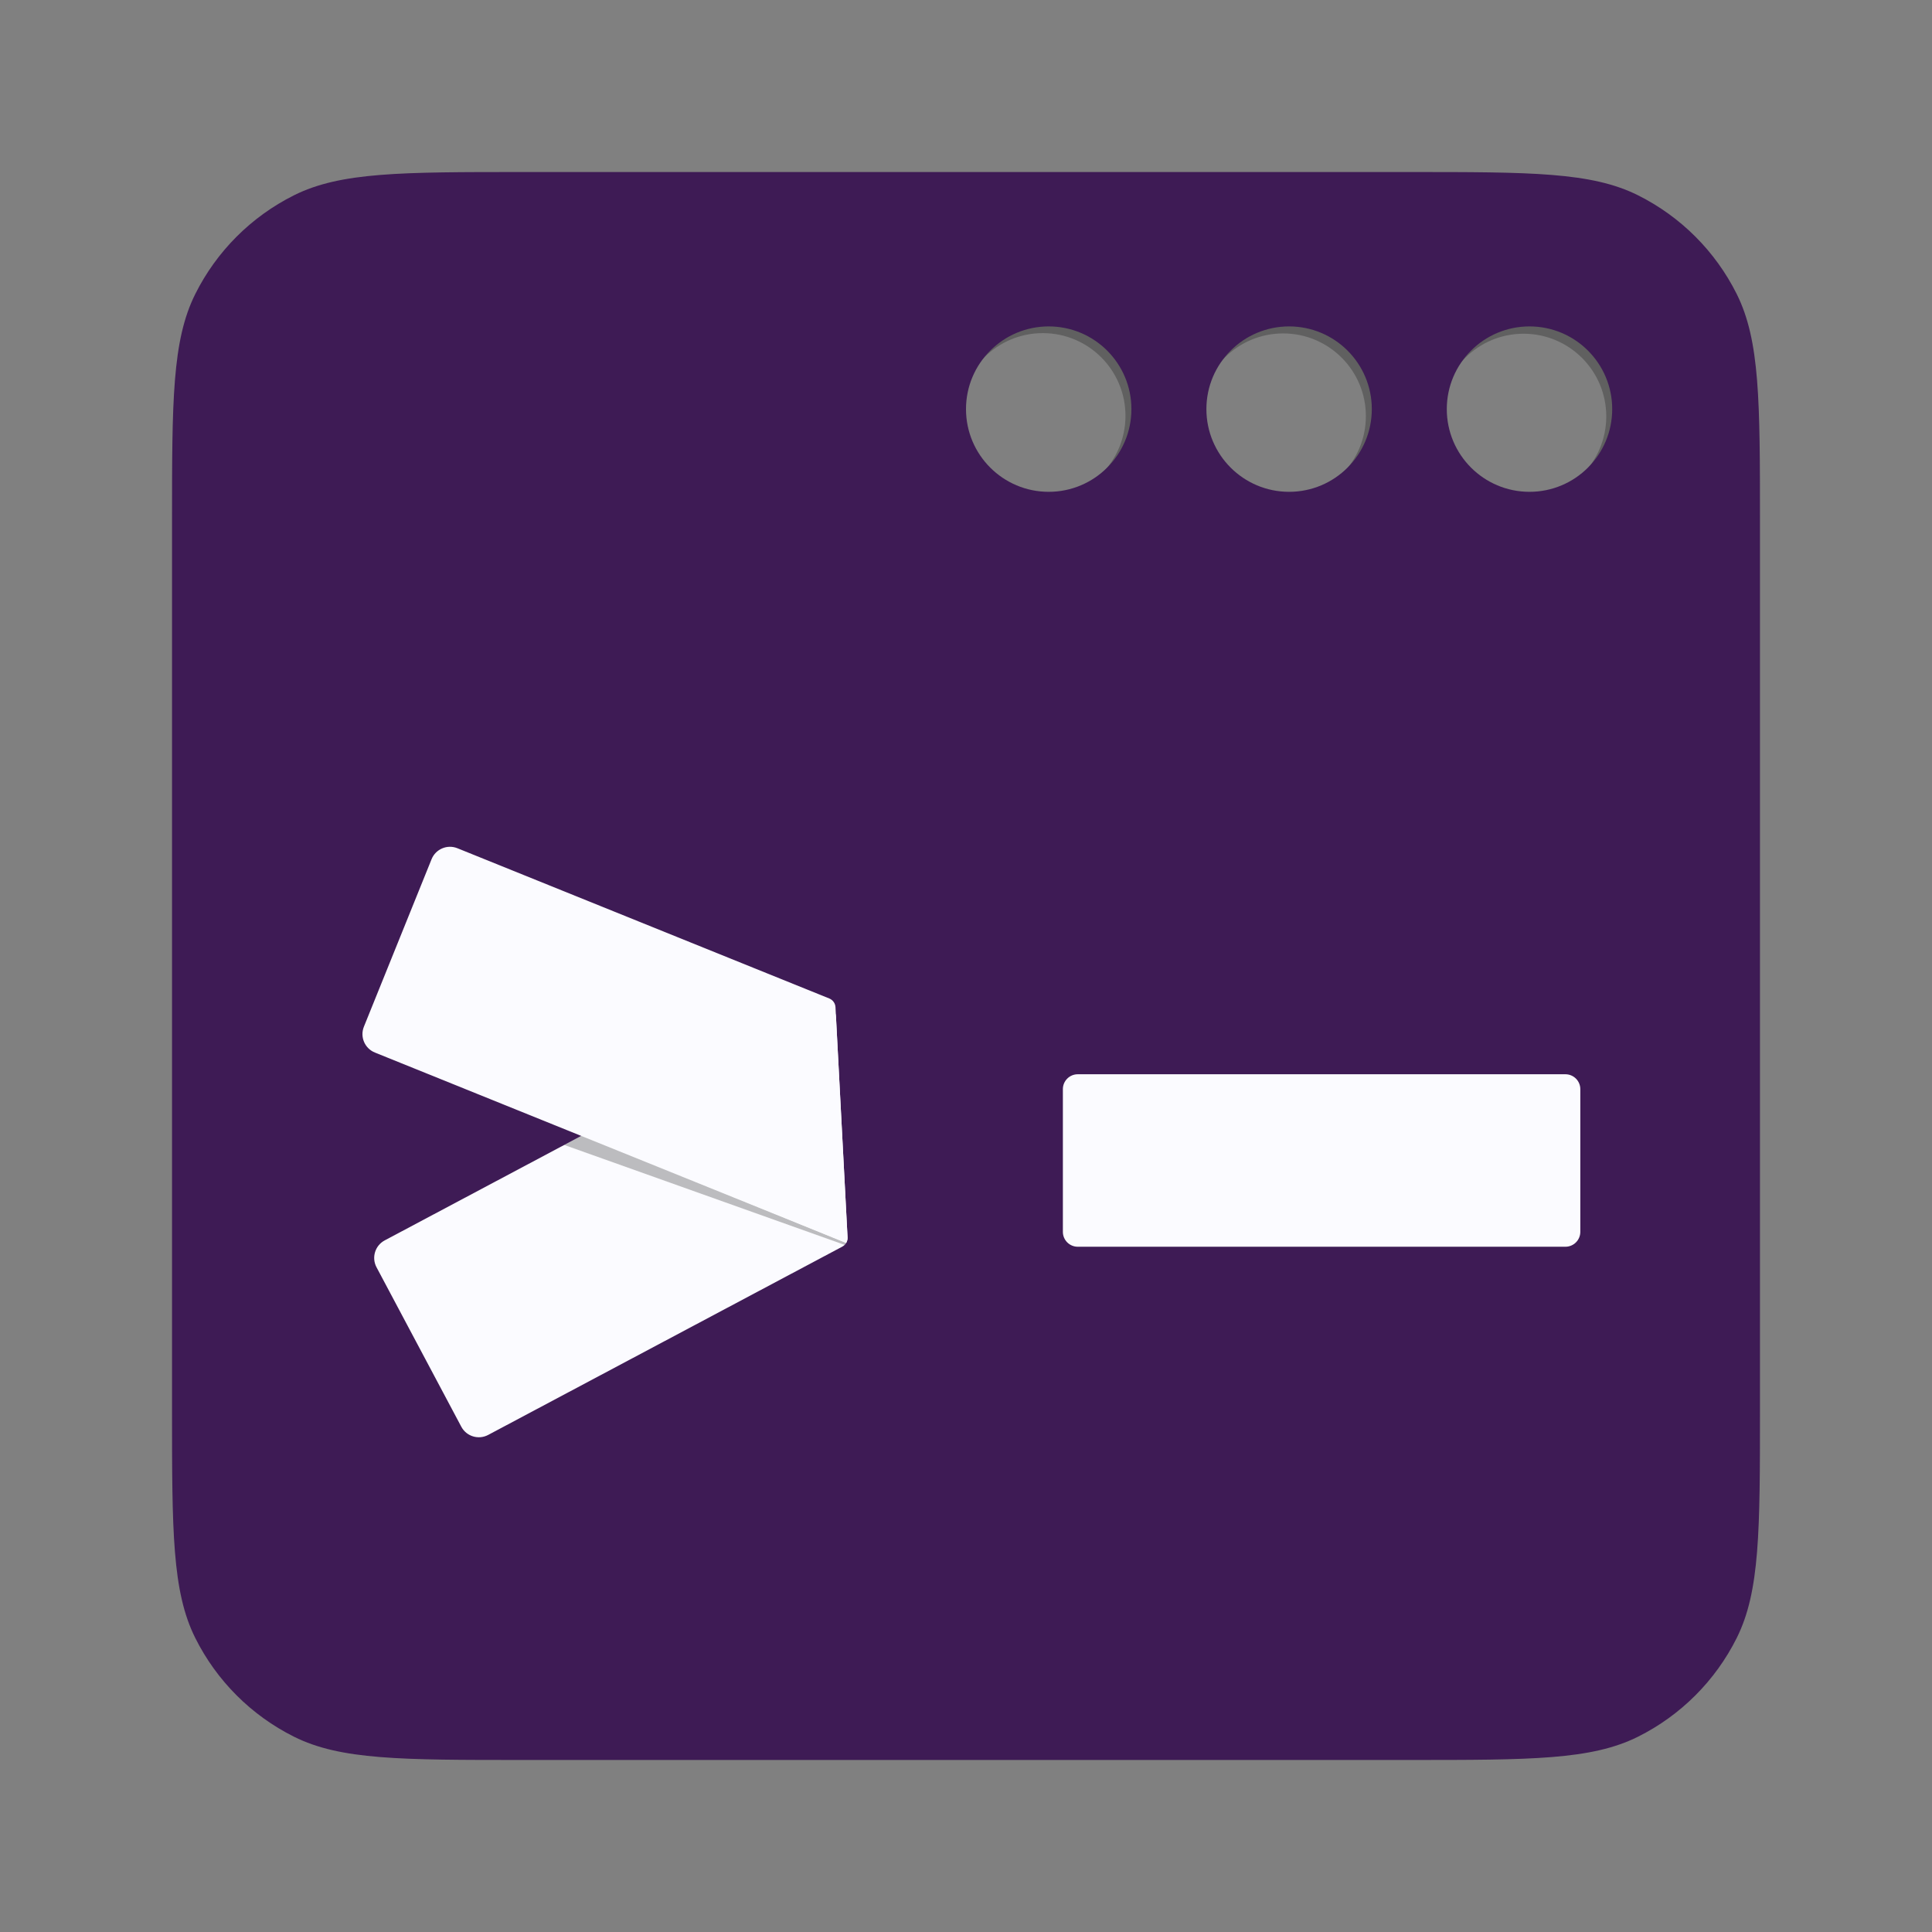 <svg width="876" height="876" viewBox="0 0 876 876" fill="none" xmlns="http://www.w3.org/2000/svg">
<rect x="0" y="0" width="876" height="876" fill="#808080" stroke="none"/>
<path fill-rule="evenodd" clip-rule="evenodd" d="M753.311 188.894C753.268 223.411 725.251 251.359 690.733 251.316C667.339 251.286 646.963 238.408 636.273 219.364C625.536 238.381 605.128 251.209 581.734 251.179C558.339 251.15 537.963 238.271 527.273 219.228C516.536 238.245 496.128 251.072 472.734 251.043C438.216 251 410.269 222.983 410.312 188.465C410.355 153.947 438.372 126 472.89 126.043C496.284 126.073 516.66 138.951 527.35 157.995C538.087 138.978 558.495 126.15 581.89 126.179C605.284 126.209 625.66 139.087 636.35 158.131C647.087 139.114 667.495 126.286 690.889 126.316C725.407 126.359 753.354 154.376 753.311 188.894ZM690.765 226.316C711.475 226.341 728.285 209.573 728.311 188.862C728.337 168.152 711.569 151.341 690.858 151.316C670.148 151.29 653.337 168.058 653.311 188.769C653.286 209.479 670.054 226.29 690.765 226.316ZM581.765 226.179C602.475 226.205 619.286 209.437 619.312 188.726C619.337 168.016 602.569 151.205 581.858 151.179C561.148 151.154 544.337 167.922 544.312 188.633C544.286 209.343 561.054 226.154 581.765 226.179ZM510.312 188.59C510.286 209.301 493.475 226.069 472.765 226.043C452.054 226.017 435.286 209.207 435.312 188.496C435.337 167.786 452.148 151.017 472.858 151.043C493.569 151.069 510.337 167.879 510.312 188.59Z" fill="black" fill-opacity="0.25"/>
<path fill-rule="evenodd" clip-rule="evenodd" d="M88.546 133.302C78 154.407 78 181.938 78 237V639C78 694.062 78 721.593 88.546 742.698C98.225 762.069 113.931 777.775 133.302 787.454C154.407 798 181.938 798 237 798H639C694.062 798 721.593 798 742.698 787.454C762.069 777.775 777.775 762.069 787.454 742.698C798 721.593 798 694.062 798 639V237C798 181.938 798 154.407 787.454 133.302C777.775 113.931 762.069 98.225 742.698 88.546C721.593 78 694.062 78 639 78H237C181.938 78 154.407 78 133.302 88.546C113.931 98.225 98.225 113.931 88.546 133.302ZM693.5 223C714.211 223 731 206.211 731 185.5C731 164.789 714.211 148 693.5 148C672.789 148 656 164.789 656 185.5C656 206.211 672.789 223 693.5 223ZM622 185.5C622 206.211 605.211 223 584.5 223C563.789 223 547 206.211 547 185.5C547 164.789 563.789 148 584.5 148C605.211 148 622 164.789 622 185.5ZM475.5 223C496.211 223 513 206.211 513 185.5C513 164.789 496.211 148 475.5 148C454.789 148 438 164.789 438 185.5C438 206.211 454.789 223 475.5 223Z" fill="#3E1B55"/>
<path fill-rule="evenodd" clip-rule="evenodd" d="M384.29 561.036C384.381 562.784 383.452 564.426 381.906 565.248L221.344 650.62C216.952 652.956 211.498 651.288 209.162 646.896L170.717 574.592C168.382 570.199 170.049 564.745 174.442 562.41L372.429 457.138C375.337 455.592 378.868 457.589 379.04 460.879L384.29 561.036Z" fill="#FBFBFF"/>
<path fill-rule="evenodd" clip-rule="evenodd" d="M264.098 514.739L383.395 563.452L383.62 563.646C383.438 563.939 383.221 564.212 382.975 564.459L255.831 519.135L264.098 514.739Z" fill="black" fill-opacity="0.25"/>
<path fill-rule="evenodd" clip-rule="evenodd" d="M378.821 456.668C378.729 454.92 377.633 453.384 376.01 452.728L207.404 384.607C202.791 382.743 197.541 384.971 195.678 389.584L165.001 465.511C163.138 470.123 165.366 475.373 169.979 477.236L263.538 515.037L332.236 542.793L383.665 563.571C384.106 562.828 384.333 561.959 384.292 561.062L384.29 561.036L379.227 464.423L378.821 456.668Z" fill="#FBFBFF"/>
<path d="M481.924 493.841C481.924 490.11 484.948 487.086 488.679 487.086H709.785C713.516 487.086 716.541 490.11 716.541 493.841L716.541 558.536C716.541 562.267 713.516 565.292 709.785 565.292H488.679C484.948 565.292 481.924 562.267 481.924 558.536L481.924 493.841Z" fill="#FBFBFF"/>
</svg>
